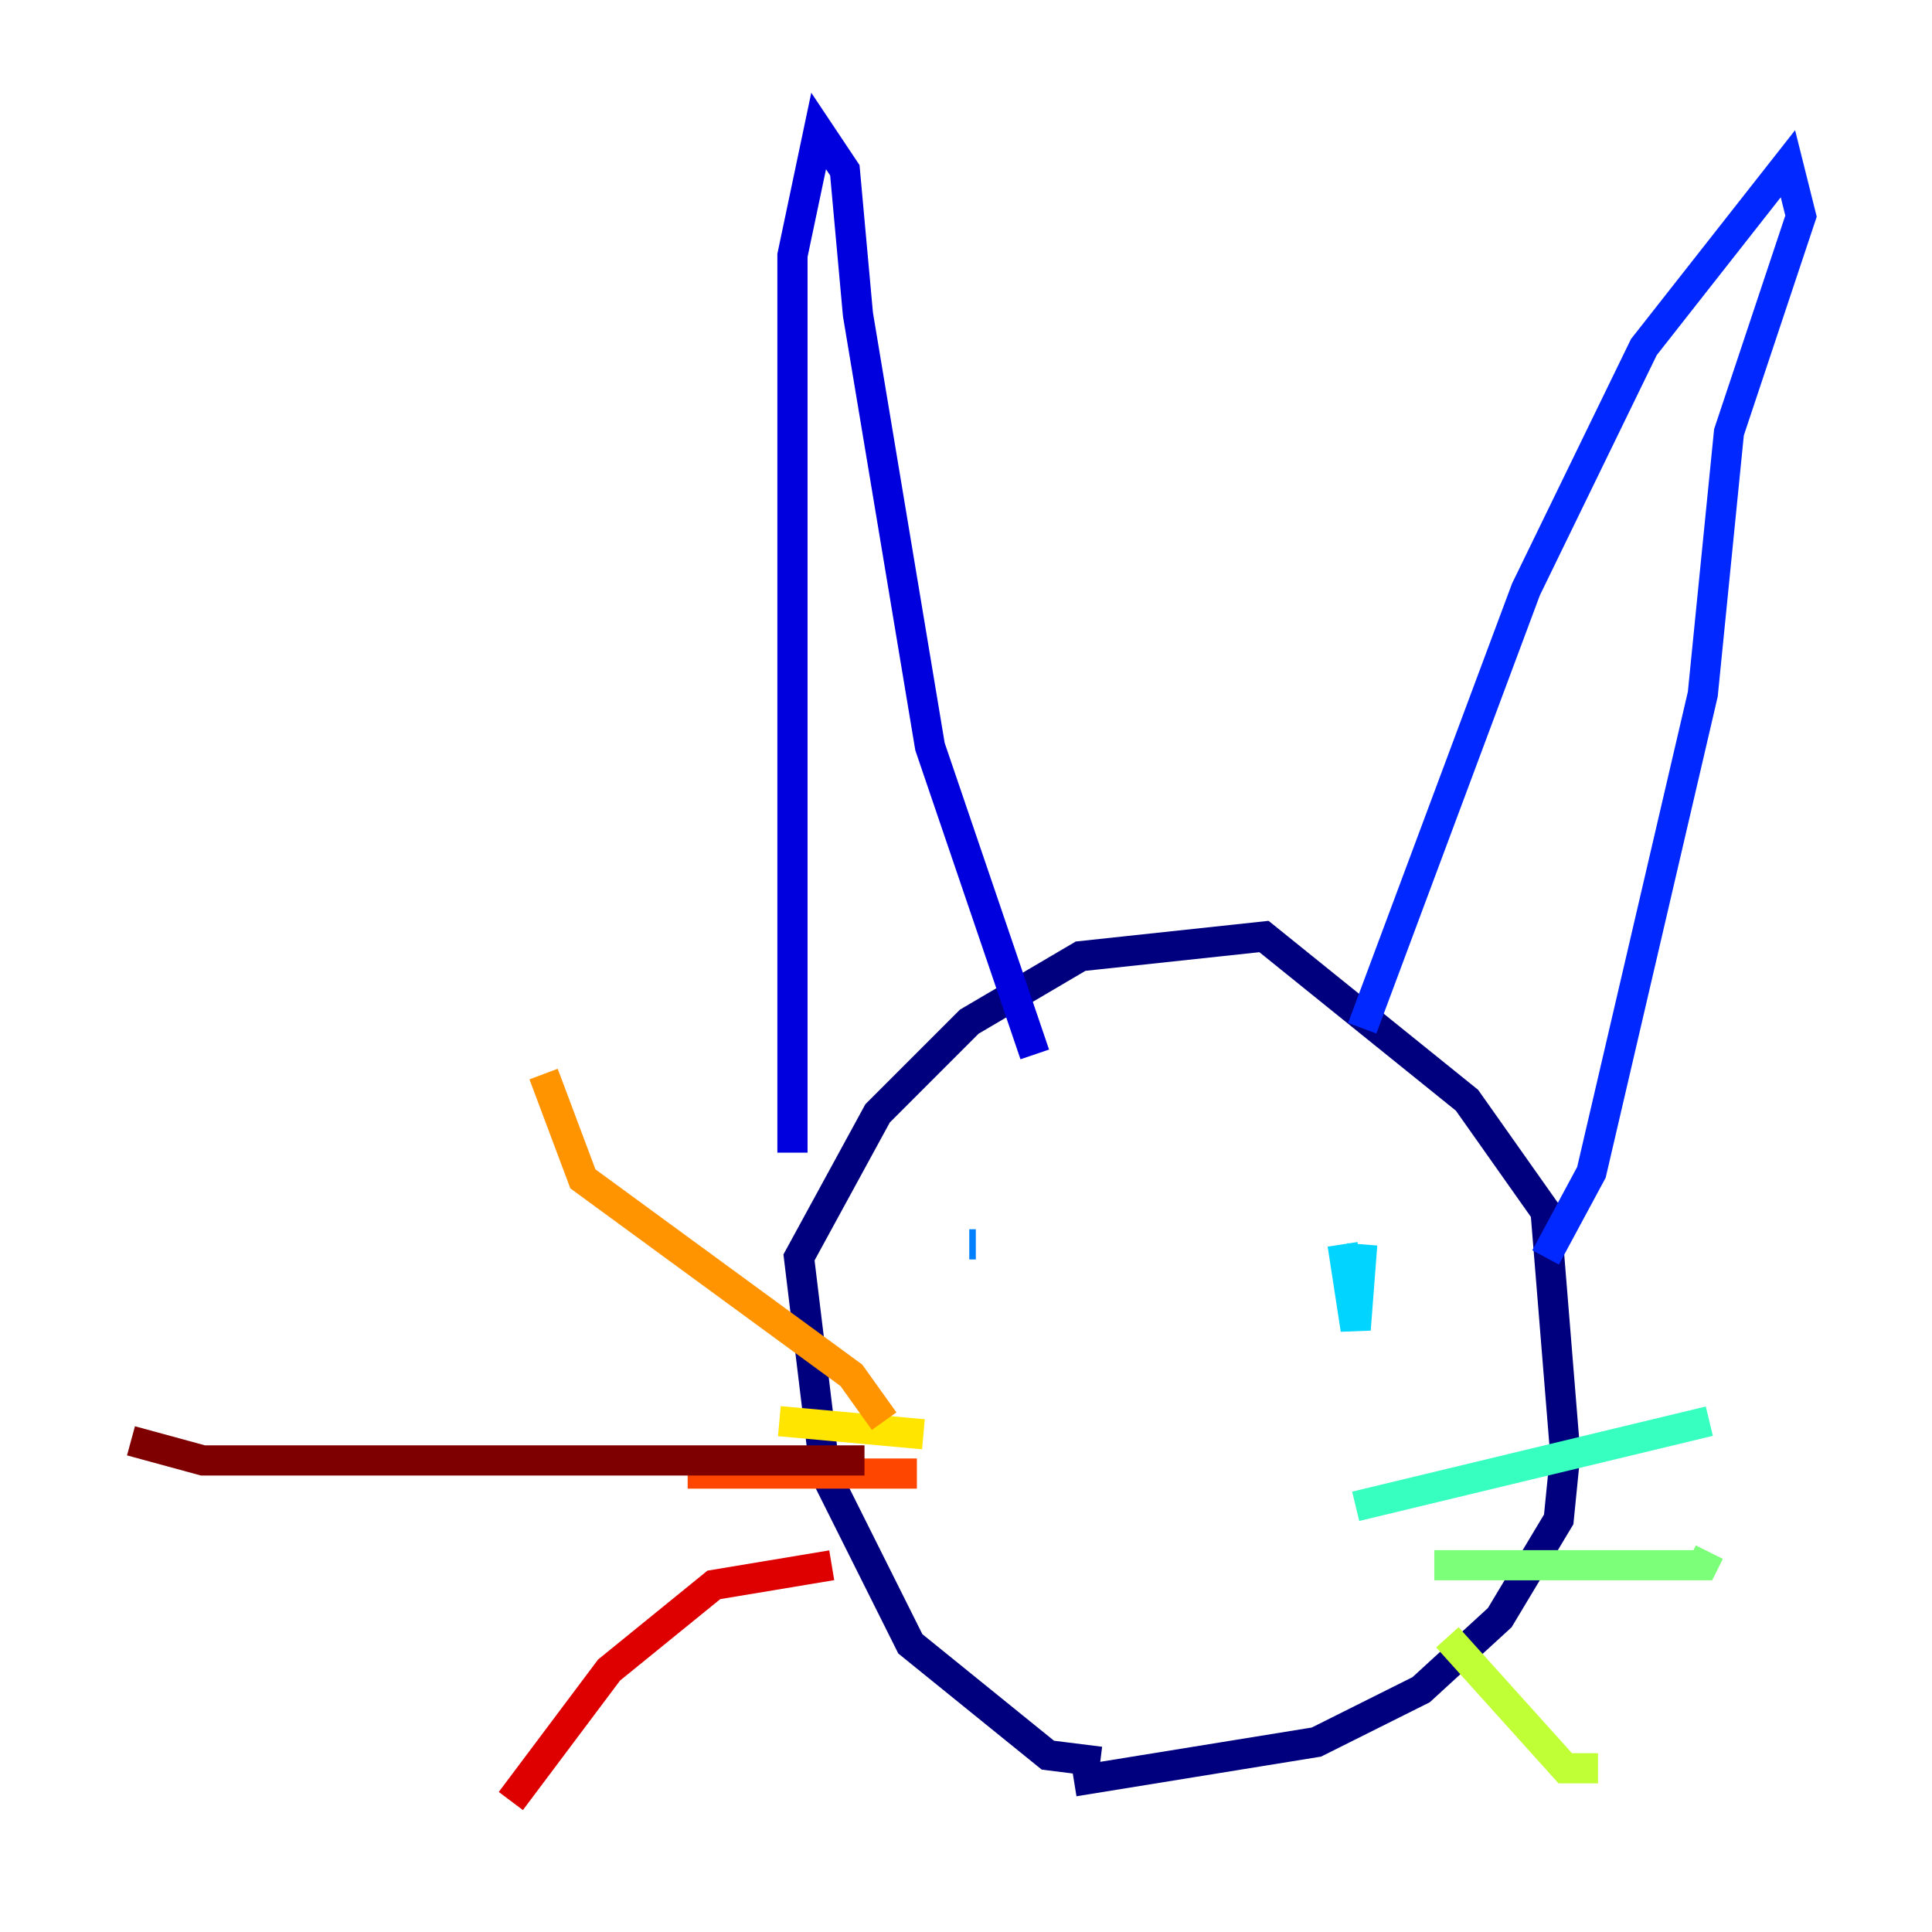 <?xml version="1.0" encoding="utf-8" ?>
<svg baseProfile="tiny" height="128" version="1.2" viewBox="0,0,128,128" width="128" xmlns="http://www.w3.org/2000/svg" xmlns:ev="http://www.w3.org/2001/xml-events" xmlns:xlink="http://www.w3.org/1999/xlink"><defs /><polyline fill="none" points="72.895,116.719 69.424,116.285 60.312,108.909 54.671,97.627 52.936,83.308 58.142,73.763 64.217,67.688 71.593,63.349 83.742,62.047 97.193,72.895 102.4,80.271 103.702,96.325 103.268,100.664 99.363,107.173 94.156,111.946 87.214,115.417 71.159,118.02" stroke="#00007f" stroke-width="2" /><polyline fill="none" points="52.502,76.366 52.502,16.922 54.237,8.678 55.973,11.281 56.841,20.827 61.614,49.464 68.556,69.858" stroke="#0000de" stroke-width="2" /><polyline fill="none" points="90.251,68.122 101.098,39.051 108.909,22.997 118.454,10.848 119.322,14.319 114.549,28.637 112.814,45.993 105.437,77.668 102.4,83.308" stroke="#0028ff" stroke-width="2" /><polyline fill="none" points="64.651,82.441 64.217,82.441" stroke="#0080ff" stroke-width="2" /><polyline fill="none" points="90.251,82.441 89.817,88.081 88.949,82.441" stroke="#00d4ff" stroke-width="2" /><polyline fill="none" points="89.817,99.797 113.248,94.156" stroke="#36ffc0" stroke-width="2" /><polyline fill="none" points="95.024,103.702 112.814,103.702 113.248,102.834" stroke="#7cff79" stroke-width="2" /><polyline fill="none" points="95.891,108.475 103.702,117.153 105.871,117.153" stroke="#c0ff36" stroke-width="2" /><polyline fill="none" points="61.18,95.024 51.634,94.156" stroke="#ffe500" stroke-width="2" /><polyline fill="none" points="58.576,94.156 56.407,91.119 38.617,78.102 36.014,71.159" stroke="#ff9400" stroke-width="2" /><polyline fill="none" points="60.746,97.627 45.559,97.627" stroke="#ff4600" stroke-width="2" /><polyline fill="none" points="55.105,103.702 47.295,105.003 40.352,110.644 33.844,119.322" stroke="#de0000" stroke-width="2" /><polyline fill="none" points="57.275,96.759 13.451,96.759 8.678,95.458" stroke="#7f0000" stroke-width="2" /></svg>